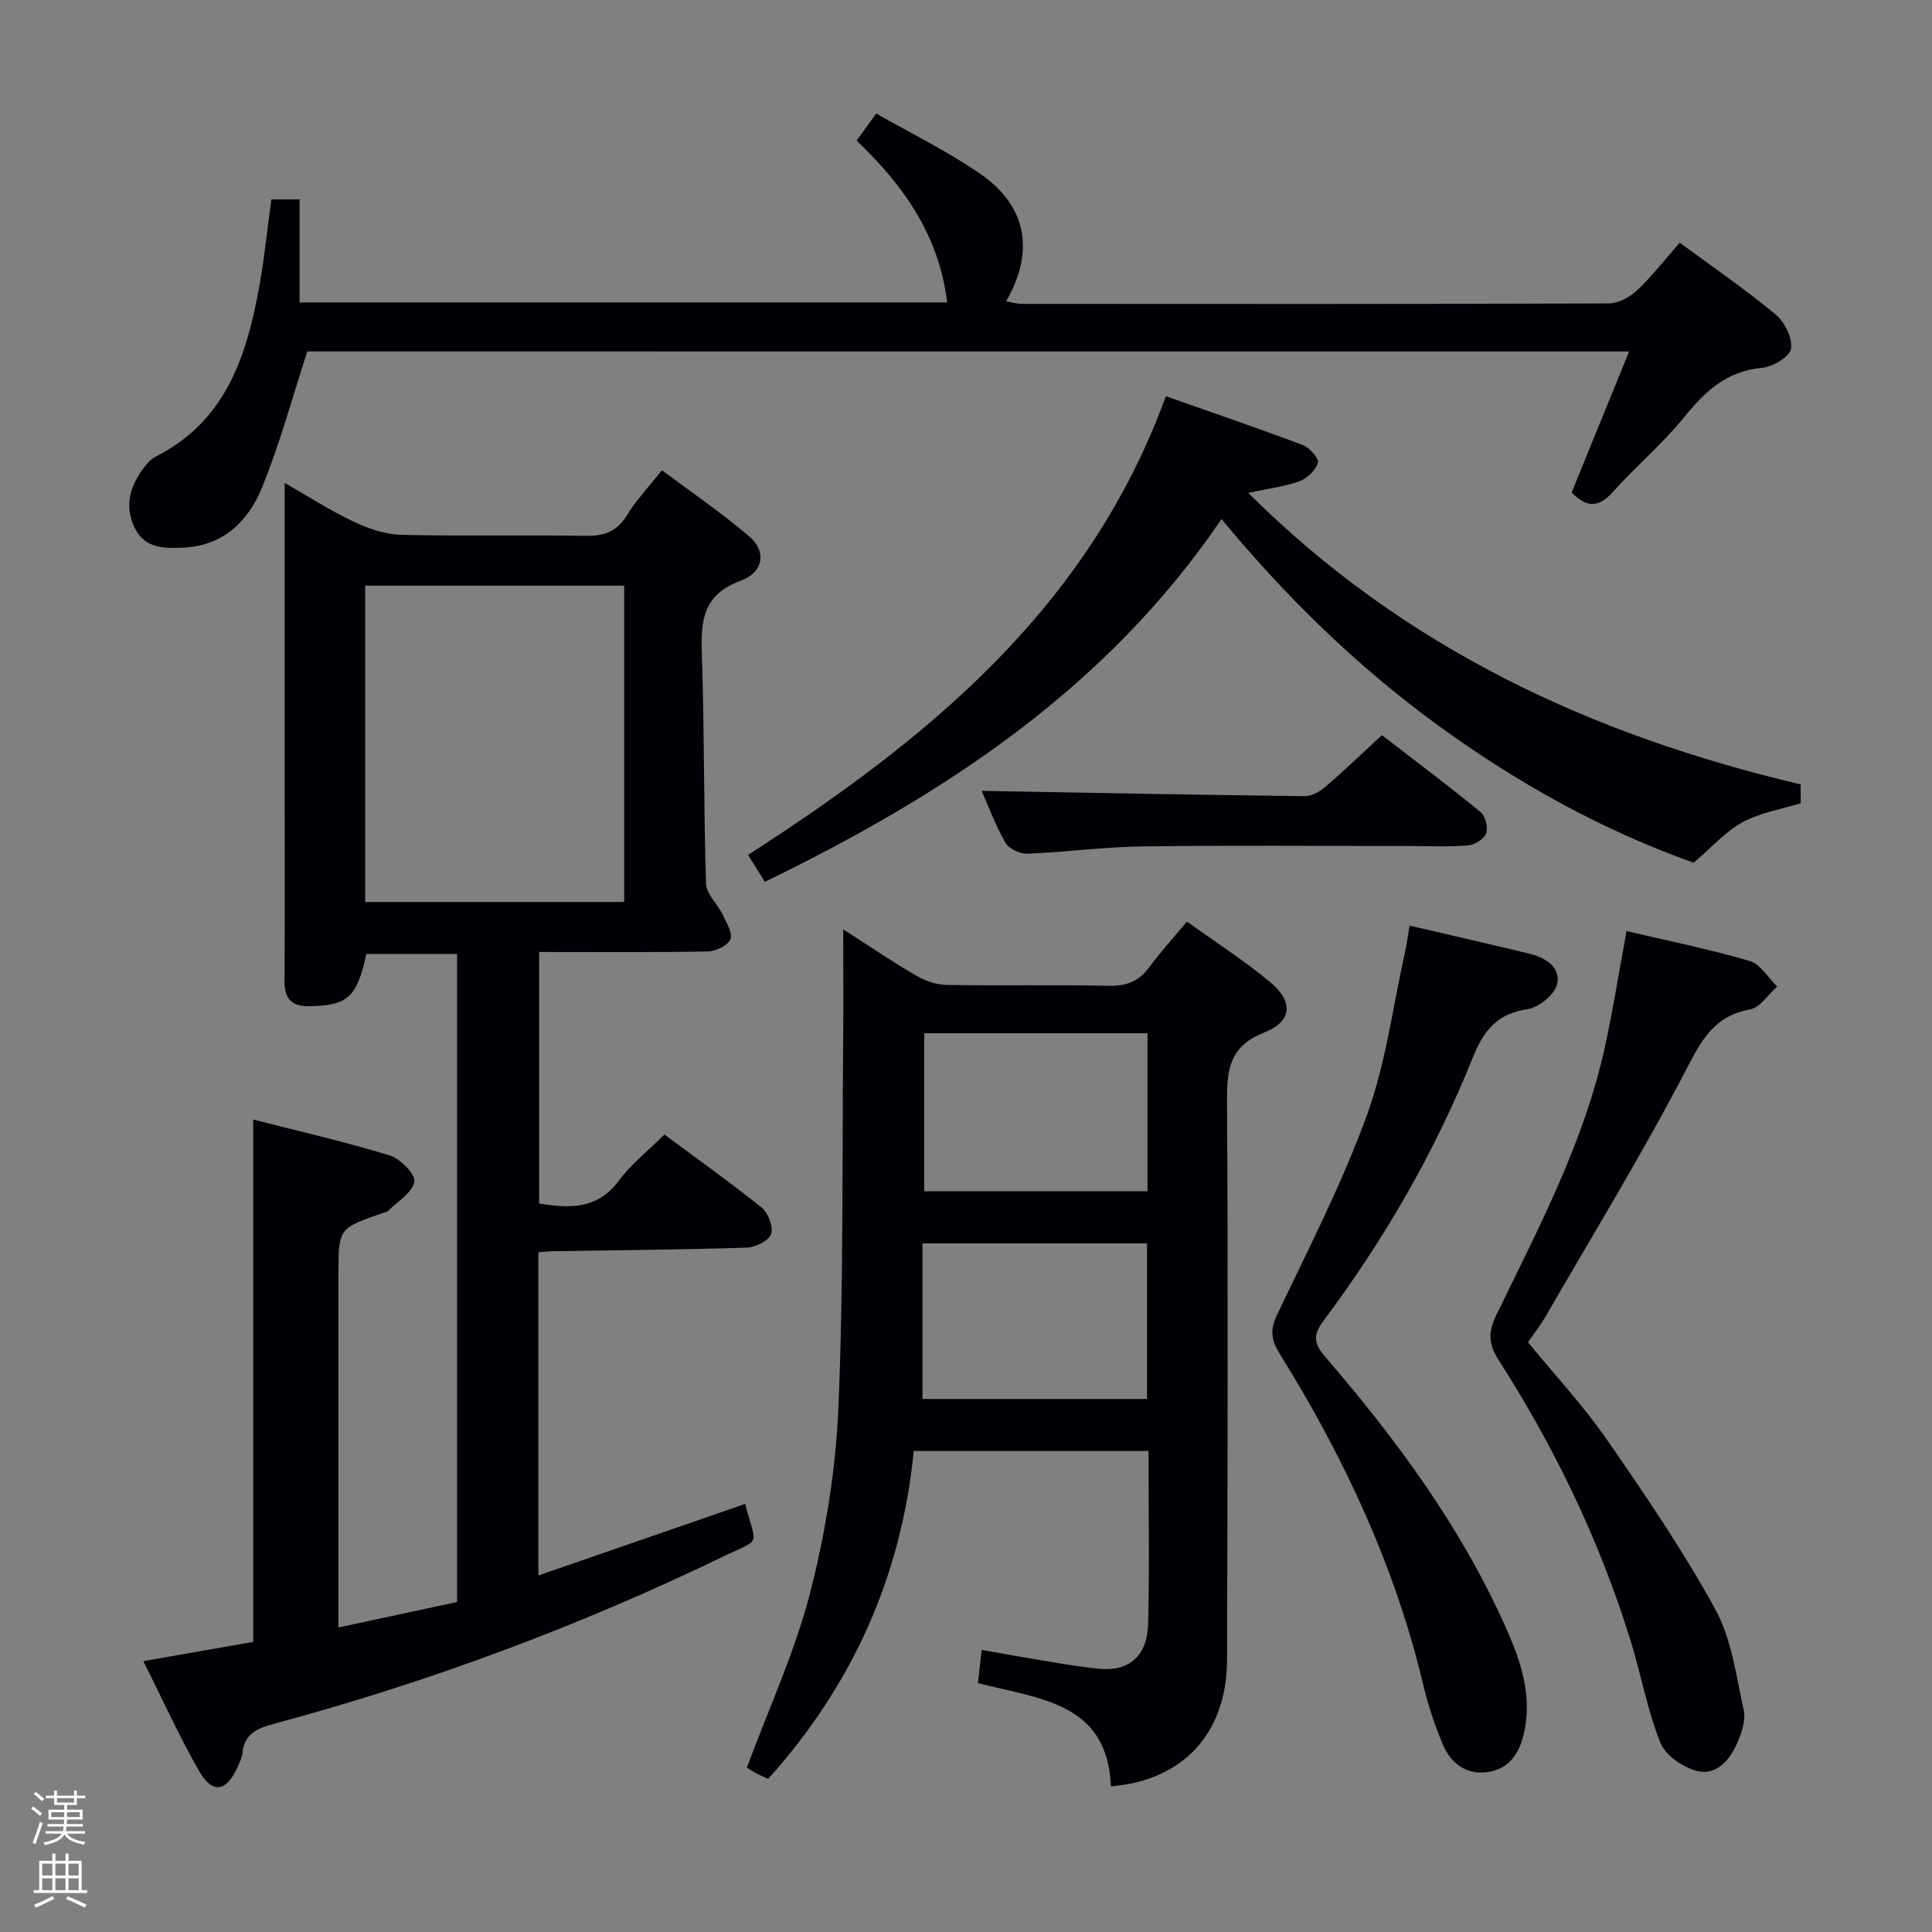 <svg enable-background="new 0 0 400 400" viewBox="0 0 400 400" xmlns="http://www.w3.org/2000/svg"><rect x="0" y="0" width="400" height="400" fill="#808080" stroke="none"/><path d="m6.44 374.46.42-.45c.65.47 1.27.95 1.85 1.44l-.45.49c-.65-.56-1.25-1.06-1.82-1.48m.93 7.33-.63-.26c.55-1.36 1.05-2.8 1.52-4.33.19.1.38.19.59.27-.46 1.29-.95 2.73-1.48 4.32m-.38-10.38.44-.42c.43.34 1.01.82 1.74 1.44l-.49.49c-.53-.51-1.09-1.01-1.69-1.51m2.5.35h1.72v-1.04h.59v1.04h3.52v-1.04h.59v1.04h1.75v.53h-1.75v1.42h-2.03v.97h3.22v2.03h-3.24c0 .35-.01.66-.03.93h3.32v.53h-3.37c-.03.27-.08.58-.15.94h3.96v.53h-3.71c.67.92 1.93 1.48 3.79 1.68-.13.24-.23.44-.29.59-2.13-.38-3.48-1.08-4.04-2.12-.43.97-1.77 1.72-4.03 2.23-.09-.19-.2-.37-.33-.55 2.1-.42 3.37-1.03 3.81-1.83h-3.36v-.53h3.58c.08-.29.13-.61.16-.94h-3.33v-.53h3.39c.02-.27.04-.58.04-.93h-3.23v-2.03h3.25v-.97h-2.07v-1.42h-1.73zm1.12 3.44v1h2.65c.01-.3.02-.44.01-.4v-.25-.35zm1.19-2h3.52v-.91h-3.52zm4.71 2h-2.63v.59c0 .15-.01.28-.01.4h2.64z" fill="#fcfbfa"/><path d="m13.56 383.74h.63v1.52h2.72v6.07h1.13v.6h-11.06v-.6h1.13v-6.07h2.73v-1.52h.63v1.52h2.1v-1.52zm-2.69 8.83.38.56c-1.24.63-2.53 1.25-3.85 1.85-.1-.21-.21-.42-.34-.63 1.36-.55 2.63-1.15 3.81-1.78m-2.13-4.27h2.1v-2.45h-2.1zm0 3.04h2.1v-2.46h-2.1zm2.72-3.04h2.1v-2.45h-2.1zm0 3.04h2.1v-2.46h-2.1zm6.07 3.6c-1.41-.71-2.7-1.3-3.86-1.78l.35-.56c1.45.62 2.75 1.19 3.88 1.72zm-1.25-9.09h-2.1v2.45h2.1zm-2.09 5.49h2.1v-2.46h-2.1z" fill="#fcfbfa"/><g fill="#010105"><path d="m111.46 259.26v66.92c14.47-5.01 28.64-9.91 42.82-14.81 2.35 9.04 3.47 7.02-4.35 10.8-29.98 14.5-61.07 26.08-93.22 34.73-3.52.95-6.12 2.06-6.52 6.06-.1.96-.57 1.91-.98 2.82-2.31 5.21-5.21 5.74-7.99.89-4.1-7.15-7.5-14.69-11.54-22.75 8.19-1.43 15.5-2.71 22.74-3.98 0-36.03 0-71.77 0-108.15 9.45 2.42 18.96 4.58 28.27 7.43 2.19.67 5.38 3.94 5.1 5.45-.43 2.28-3.49 4.08-5.47 6.06-.21.21-.61.25-.92.36-9.33 3.2-9.33 3.2-9.33 12.81v66.99 6.06c8.49-1.82 16.47-3.54 24.56-5.27 0-44.88 0-89.33 0-134.18-6.34 0-12.55 0-18.77 0-1.99 9.04-3.87 10.65-11.66 10.82-3.93.09-5.33-1.57-5.3-5.36.1-12.66.04-25.33.04-37.99 0-21.32 0-42.63 0-64.99 5.2 2.97 9.62 5.84 14.34 8.06 3.03 1.43 6.49 2.61 9.79 2.69 12.66.31 25.33-.01 37.99.21 3.85.07 6.59-.76 8.71-4.22 1.89-3.1 4.45-5.79 7.27-9.37 6.1 4.57 12.38 8.84 18.12 13.74 3.55 3.03 2.96 7.4-1.8 9.14-7.87 2.88-8.29 8.31-8.05 15.24.54 15.8.36 31.63.86 47.43.07 2.21 2.42 4.3 3.5 6.56.78 1.63 2.08 3.81 1.54 5.04-.58 1.3-3.04 2.46-4.7 2.49-11.49.21-22.98.11-34.89.11v52.07c6.29 1.03 12.04 1.28 16.49-4.71 2.55-3.43 6.04-6.17 9.45-9.56 6.74 5 13.63 9.88 20.18 15.16 1.34 1.08 2.42 4.03 1.89 5.47-.52 1.4-3.25 2.72-5.06 2.78-13.14.42-26.28.52-39.43.73-1.15-.01-2.29.12-3.68.22zm-35.86-138v65.49h53.63c0-21.89 0-43.59 0-65.49-17.94 0-35.55 0-53.63 0z"/><path d="m245.74 190.8c6.06 4.36 11.97 8.14 17.3 12.6 4.8 4.01 4.46 8.11-1.25 10.35-6.96 2.73-7.8 7.29-7.75 13.88.25 38.66.11 77.32.01 115.98-.04 15.17-9.01 25.01-24.05 26.24-.7-17.53-14.98-18.08-27.52-21.39.23-2.12.46-4.19.76-6.86 4.94.86 9.6 1.71 14.27 2.47 3.44.56 6.88 1.14 10.34 1.45 5.92.52 9.7-2.74 9.86-9.28.29-11.81.08-23.62.08-35.83-16.15 0-32.04 0-48.61 0-2.51 25.69-12.57 48.35-30.13 67.88-.91-.42-1.81-.78-2.66-1.24-.86-.47-1.66-1.03-1.76-1.09 4.55-12.28 9.96-23.95 13.1-36.19 3.2-12.45 5.3-25.43 5.85-38.27 1.08-25.27.76-50.59.99-75.9.07-7.58.01-15.16.01-23.18 5 3.2 9.9 6.53 15.01 9.52 1.89 1.11 4.25 1.94 6.4 1.98 11.16.19 22.33-.08 33.49.18 3.7.09 6.3-.89 8.47-3.86 2.26-3.09 4.86-5.91 7.79-9.44zm-54.39 55.85h46.23c0-11.09 0-21.83 0-32.73-15.55 0-30.85 0-46.23 0zm-.36 10.78v32.21h46.49c0-10.85 0-21.4 0-32.21-15.41 0-30.49 0-46.49 0z"/><path d="m63.62 72.76c-3.19 9.79-5.72 19.26-9.4 28.25-2.8 6.85-7.96 11.96-16.14 12.36-3.88.19-7.93.26-10.07-3.85-2.22-4.27-1.3-8.41 1.41-12.18.76-1.06 1.67-2.22 2.79-2.79 14.66-7.39 18.94-21.04 21.54-35.65 1.02-5.71 1.6-11.5 2.43-17.61h5.85v21.32h134.07c-1.65-13.78-8.96-24.18-18.74-33.5 1.28-1.78 2.43-3.36 4.06-5.61 7.29 4.17 14.75 7.81 21.51 12.47 9.65 6.65 11.35 16.02 5.38 26.42 1.18.2 2.2.52 3.22.52 40.49.03 80.99.06 121.48-.09 1.99-.01 4.37-1.24 5.87-2.65 3.11-2.93 5.76-6.36 8.89-9.92 6.84 5.04 13.57 9.64 19.81 14.82 1.89 1.56 3.57 4.9 3.24 7.11-.25 1.65-3.79 3.78-6.02 3.98-7.31.66-11.77 4.85-16.11 10.21-4.49 5.54-10.04 10.2-14.81 15.53-2.91 3.25-5.38 3.23-8.49.08 3.84-9.43 7.74-19.01 11.9-29.21-92.22-.01-183.43-.01-273.67-.01z"/><path d="m252.9 107.47c-23.8 35.03-57.28 57-94.55 75.1-1.07-1.73-2.08-3.34-3.47-5.58 37.13-23.87 70.53-51.07 86.5-94.96 9.69 3.42 19.06 6.61 28.31 10.1 1.41.53 3.44 2.79 3.18 3.66-.46 1.56-2.22 3.26-3.83 3.84-3.06 1.12-6.39 1.5-10.62 2.41 32.36 32.21 71.2 50.18 114.39 60.36v3.91c-3.99 1.24-8.35 1.93-12.02 3.91-3.52 1.91-6.33 5.15-10.13 8.39-18.52-6.53-36.45-16.4-53.12-28.57-16.59-12.11-31.21-26.35-44.64-42.57z"/><path d="m291.84 191.64c8.75 2.04 16.82 3.87 24.86 5.83 3.32.8 6.53 2.84 5.66 6.34-.53 2.16-3.79 4.78-6.12 5.13-6.27.93-9.04 4.37-11.3 9.99-7.84 19.51-18.3 37.63-30.89 54.47-2.2 2.94-2.14 4.66.34 7.54 14.7 17.05 28.01 35.1 37.27 55.78 3.19 7.13 5.77 14.51 3.73 22.64-1.04 4.15-3.32 7.01-7.56 7.55-4.32.55-7.46-1.88-9.07-5.66-1.74-4.09-3.13-8.38-4.16-12.7-5.86-24.51-16.41-46.97-29.64-68.25-1.8-2.89-2.06-4.95-.55-8.1 6.5-13.65 13.45-27.17 18.6-41.33 3.92-10.79 5.37-22.48 7.89-33.77.36-1.59.56-3.2.94-5.46z"/><path d="m336.76 192.77c8.47 1.99 17.07 3.73 25.47 6.18 2.23.65 3.82 3.47 5.71 5.3-1.86 1.65-3.53 4.36-5.62 4.74-7.02 1.29-9.73 5.73-12.85 11.76-9.16 17.67-19.58 34.68-29.54 51.93-.99 1.71-2.23 3.28-3.58 5.23 5.47 6.67 11.37 13 16.26 20.04 7.94 11.45 15.82 23.02 22.51 35.21 3.39 6.18 4.32 13.78 5.89 20.84.46 2.06-.39 4.65-1.27 6.72-1.5 3.51-4.23 6.87-8.19 5.98-2.95-.66-6.68-3.18-7.75-5.82-2.72-6.7-3.98-13.98-6.12-20.93-6.39-20.76-15.74-40.18-27.44-58.43-2.24-3.49-2.06-5.94-.36-9.43 8.69-17.89 18.04-35.55 22.37-55.2 1.69-7.73 2.93-15.59 4.51-24.12z"/><path d="m203.25 163.74c22.37.4 44.6.83 66.83 1.1 1.43.02 3.12-.91 4.27-1.89 3.9-3.34 7.6-6.91 11.76-10.75 6.91 5.33 13.78 10.49 20.43 15.93 1 .82 1.59 3.19 1.15 4.4-.42 1.17-2.36 2.4-3.73 2.5-4.14.33-8.31.13-12.48.13-18.31 0-36.63-.17-54.94.08-7.95.11-15.88 1.19-23.83 1.51-1.53.06-3.83-1.01-4.55-2.27-2.1-3.7-3.6-7.77-4.91-10.74z"/></g></svg>